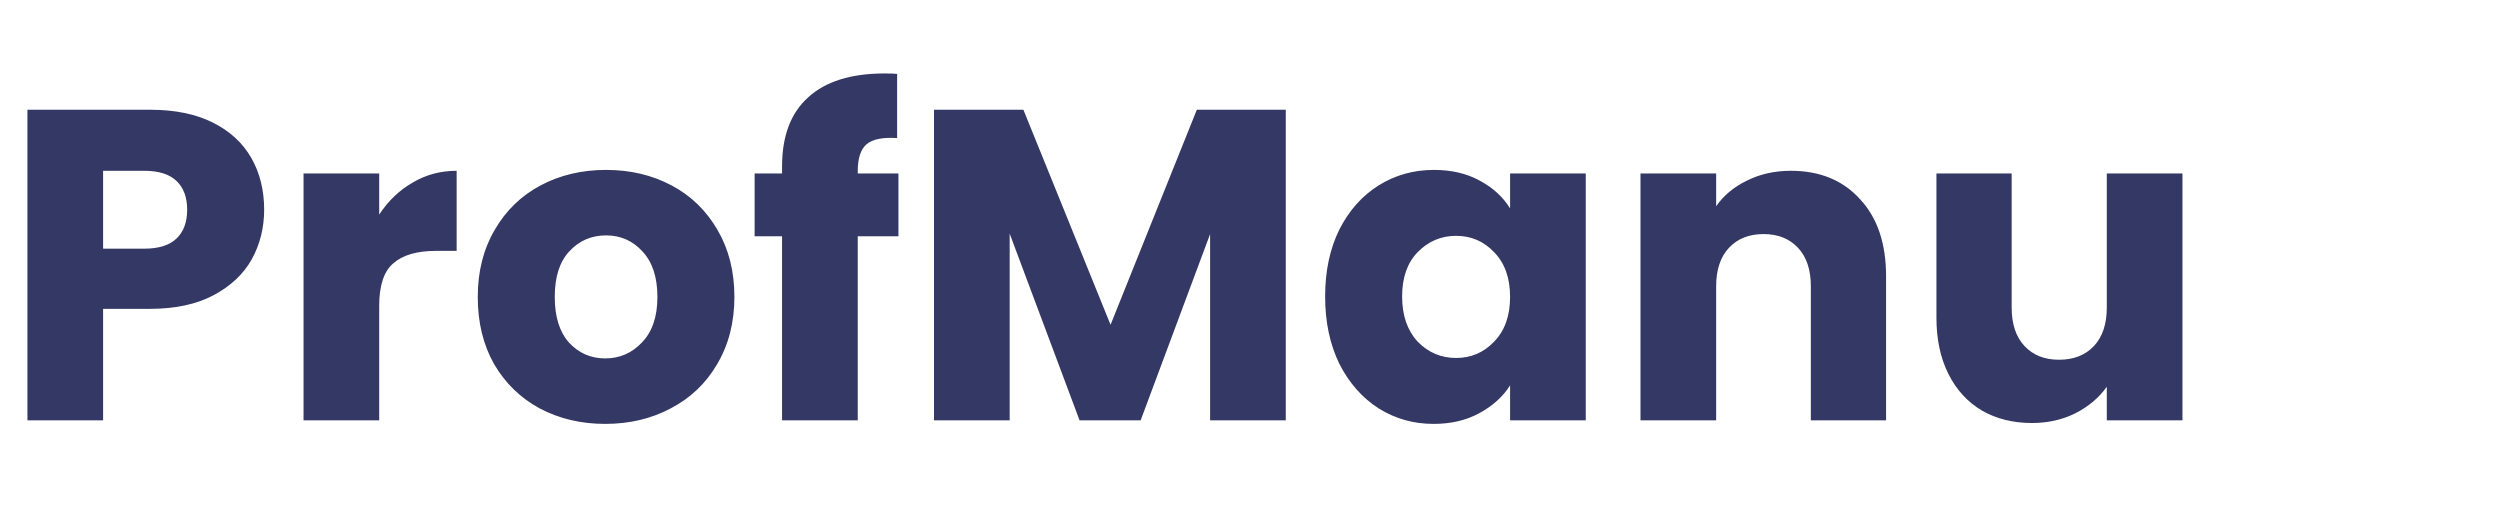 <svg width="113" height="24" viewBox="0 0 113 24" fill="none" xmlns="http://www.w3.org/2000/svg">
<path opacity="0.8" d="M11.94 9.48C11.94 10.293 11.753 11.04 11.38 11.72C11.007 12.387 10.433 12.927 9.66 13.34C8.887 13.753 7.927 13.96 6.78 13.96H4.66V19H1.24V4.96H6.78C7.9 4.96 8.847 5.153 9.62 5.54C10.393 5.927 10.973 6.46 11.36 7.14C11.747 7.82 11.94 8.6 11.94 9.48ZM6.52 11.24C7.173 11.24 7.66 11.087 7.98 10.78C8.3 10.473 8.46 10.04 8.46 9.48C8.46 8.92 8.3 8.487 7.98 8.18C7.66 7.873 7.173 7.72 6.52 7.72H4.66V11.24H6.52ZM17.14 9.7C17.541 9.087 18.041 8.607 18.64 8.26C19.241 7.9 19.907 7.72 20.64 7.72V11.34H19.701C18.847 11.34 18.207 11.527 17.78 11.9C17.354 12.26 17.14 12.9 17.14 13.82V19H13.72V7.84H17.14V9.7ZM27.355 19.16C26.262 19.16 25.275 18.927 24.395 18.46C23.529 17.993 22.842 17.327 22.335 16.46C21.842 15.593 21.595 14.58 21.595 13.42C21.595 12.273 21.849 11.267 22.355 10.4C22.862 9.52 23.555 8.847 24.435 8.38C25.315 7.913 26.302 7.68 27.395 7.68C28.488 7.68 29.475 7.913 30.355 8.38C31.235 8.847 31.928 9.52 32.435 10.4C32.942 11.267 33.195 12.273 33.195 13.42C33.195 14.567 32.935 15.58 32.415 16.46C31.909 17.327 31.209 17.993 30.315 18.46C29.435 18.927 28.448 19.16 27.355 19.16ZM27.355 16.2C28.009 16.2 28.562 15.96 29.015 15.48C29.482 15 29.715 14.313 29.715 13.42C29.715 12.527 29.488 11.84 29.035 11.36C28.595 10.88 28.049 10.64 27.395 10.64C26.729 10.64 26.175 10.88 25.735 11.36C25.295 11.827 25.075 12.513 25.075 13.42C25.075 14.313 25.288 15 25.715 15.48C26.155 15.96 26.702 16.2 27.355 16.2ZM40.609 10.68H38.77V19H35.349V10.68H34.109V7.84H35.349V7.52C35.349 6.147 35.743 5.107 36.529 4.4C37.316 3.68 38.469 3.32 39.989 3.32C40.243 3.32 40.429 3.327 40.55 3.34V6.24C39.896 6.2 39.436 6.293 39.169 6.52C38.903 6.747 38.77 7.153 38.77 7.74V7.84H40.609V10.68ZM58.117 4.96V19H54.697V10.58L51.557 19H48.797L45.637 10.56V19H42.217V4.96H46.257L50.197 14.68L54.097 4.96H58.117ZM59.896 13.4C59.896 12.253 60.109 11.247 60.536 10.38C60.976 9.513 61.569 8.847 62.316 8.38C63.063 7.913 63.896 7.68 64.816 7.68C65.603 7.68 66.289 7.84 66.876 8.16C67.476 8.48 67.936 8.9 68.256 9.42V7.84H71.676V19H68.256V17.42C67.923 17.94 67.456 18.36 66.856 18.68C66.269 19 65.583 19.16 64.796 19.16C63.889 19.16 63.063 18.927 62.316 18.46C61.569 17.98 60.976 17.307 60.536 16.44C60.109 15.56 59.896 14.547 59.896 13.4ZM68.256 13.42C68.256 12.567 68.016 11.893 67.536 11.4C67.069 10.907 66.496 10.66 65.816 10.66C65.136 10.66 64.556 10.907 64.076 11.4C63.609 11.88 63.376 12.547 63.376 13.4C63.376 14.253 63.609 14.933 64.076 15.44C64.556 15.933 65.136 16.18 65.816 16.18C66.496 16.18 67.069 15.933 67.536 15.44C68.016 14.947 68.256 14.273 68.256 13.42ZM80.95 7.72C82.257 7.72 83.297 8.147 84.07 9C84.857 9.84 85.25 11 85.25 12.48V19H81.85V12.94C81.85 12.193 81.657 11.613 81.27 11.2C80.883 10.787 80.364 10.58 79.71 10.58C79.057 10.58 78.537 10.787 78.15 11.2C77.763 11.613 77.57 12.193 77.57 12.94V19H74.15V7.84H77.57V9.32C77.917 8.827 78.383 8.44 78.97 8.16C79.557 7.867 80.217 7.72 80.95 7.72ZM98.647 7.84V19H95.227V17.48C94.88 17.973 94.407 18.373 93.807 18.68C93.22 18.973 92.567 19.12 91.847 19.12C90.993 19.12 90.24 18.933 89.587 18.56C88.933 18.173 88.427 17.62 88.067 16.9C87.707 16.18 87.527 15.333 87.527 14.36V7.84H90.927V13.9C90.927 14.647 91.12 15.227 91.507 15.64C91.893 16.053 92.413 16.26 93.067 16.26C93.733 16.26 94.26 16.053 94.647 15.64C95.033 15.227 95.227 14.647 95.227 13.9V7.84H98.647Z" fill="#02073E"/>
</svg>
